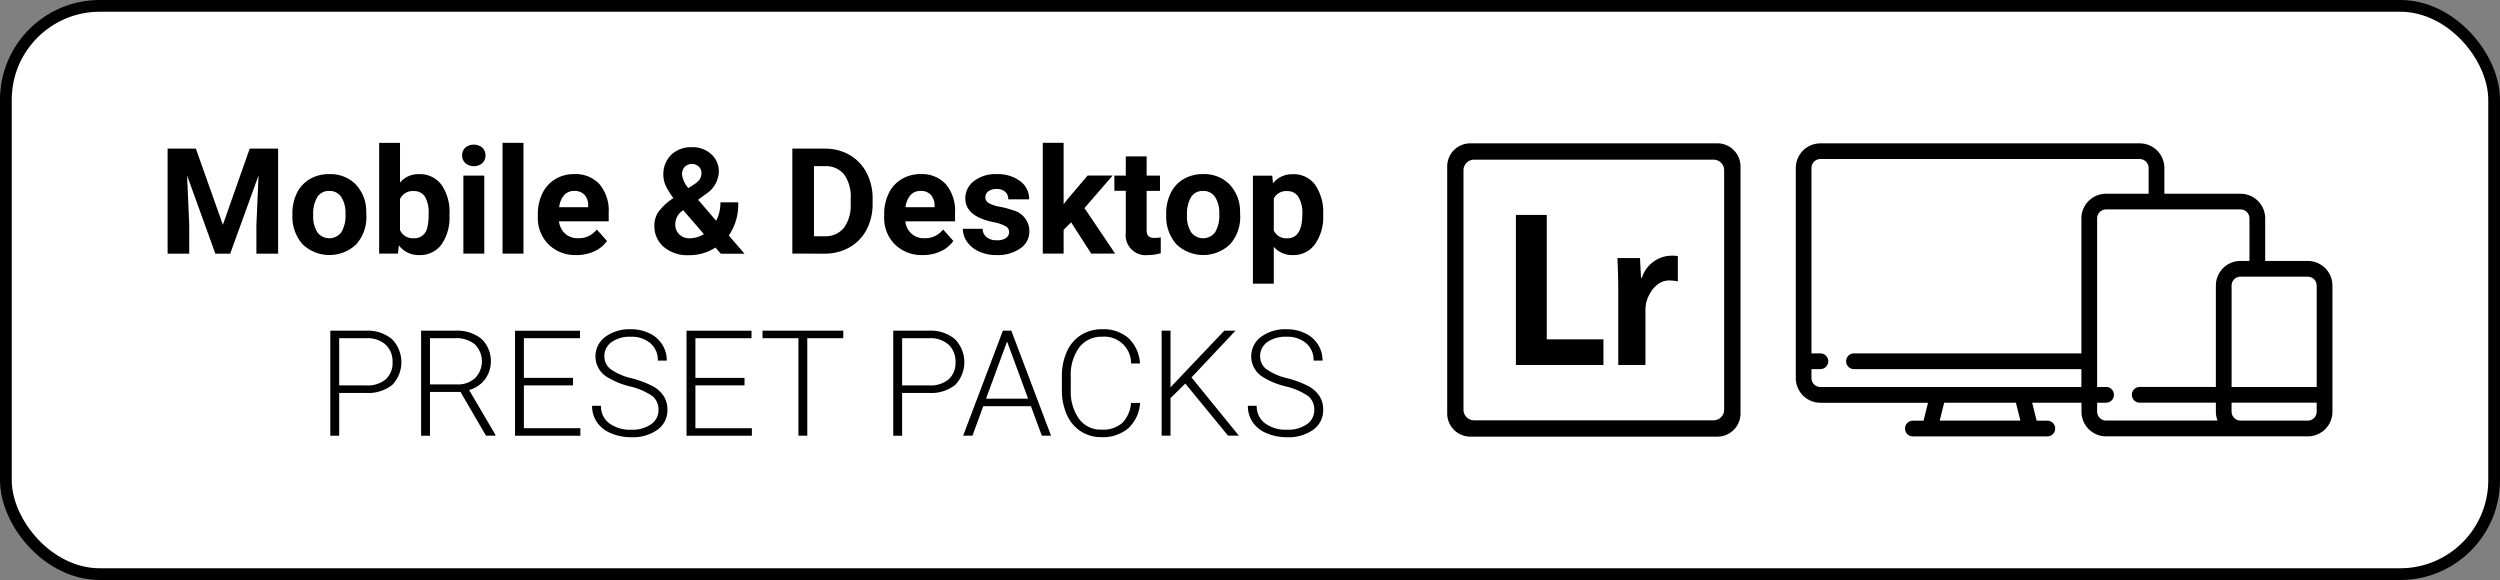<svg xmlns="http://www.w3.org/2000/svg" width="212.976" height="49.41" viewBox="0 0 212.976 49.41"><rect x="0" y="0" width="212.976" height="49.41" fill="#808080" stroke="none"/><defs><style>.a{fill:#fff;stroke:#000;}</style></defs><g transform="translate(-941.629 -1561.04)"><rect class="a" width="211.976" height="48.41" rx="8" transform="translate(942.129 1561.54)"/><g transform="translate(955.906 1573.208)"><g transform="translate(109.01 0.042)"><path d="M1505.586,1649.474v-.354h-4.829v-10.6h-2.629v12.787h7.458Z" transform="translate(-1492.275 -1632.422)"/><path d="M1535.57,1662.847h2.318v-4.615a3.481,3.481,0,0,1,.054-.635c.19-.878.9-1.954,1.946-1.954a3.479,3.479,0,0,1,.76.081v-2.154a2.931,2.931,0,0,0-.6-.037,2.688,2.688,0,0,0-2.463,1.884h-.072l-.09-1.684H1535.5c.037.788.072,1.666.072,3v6.11Z" transform="translate(-1520.999 -1643.96)"/><path d="M1472.83,1614.131v21.04a1.974,1.974,0,0,0,1.974,1.974h21.04a1.973,1.973,0,0,0,1.974-1.974v-21.04a1.974,1.974,0,0,0-1.974-1.974H1474.8A1.974,1.974,0,0,0,1472.83,1614.131Zm22.7,21.622h-20.416a.9.9,0,0,1-.895-.894v-20.416a.9.9,0,0,1,.895-.894h20.416a.9.9,0,0,1,.894.894v20.416A.9.9,0,0,1,1495.531,1635.753Z" transform="translate(-1472.83 -1612.157)"/><path d="M1644.783,1622.178h-3.625v-3.625a2.1,2.1,0,0,0-2.1-2.1h-6.489v-2.194a2.1,2.1,0,0,0-2.1-2.1h-27.2a2.1,2.1,0,0,0-2.1,2.1v17.9a2.1,2.1,0,0,0,2.1,2.1h9.164l-.381,1.524h-.908a.67.67,0,1,0,0,1.34h11.453a.67.67,0,0,0,0-1.34h-.909l-.381-1.524h4.2v.762a2.1,2.1,0,0,0,2.1,2.1h17.18a2.1,2.1,0,0,0,2.1-2.1V1624.28A2.1,2.1,0,0,0,1644.783,1622.178Zm.762,2.1v8.636h-7.25v-8.636a.763.763,0,0,1,.762-.762h5.727A.762.762,0,0,1,1645.545,1624.28Zm-25.242,11.5h-6.874l.381-1.523h6.112Zm-17.038-2.863a.763.763,0,0,1-.761-.762v-.762h.761a.67.67,0,1,0,0-1.34h-.761v-15.794a.762.762,0,0,1,.761-.762h27.2a.763.763,0,0,1,.762.762v2.194H1627.6a2.1,2.1,0,0,0-2.1,2.1v11.5h-19.373a.67.67,0,0,0,0,1.34H1625.5v1.524h-22.237Zm23.576,2.1v-.762h.762a.67.67,0,1,0,0-1.34h-.762v-14.363a.763.763,0,0,1,.762-.762h11.453a.763.763,0,0,1,.762.762v3.625h-.762a2.1,2.1,0,0,0-2.1,2.1v8.636h-6.488a.67.67,0,0,0,0,1.34h6.488v.762a2.082,2.082,0,0,0,.144.762h-9.5A.763.763,0,0,1,1626.841,1635.017Zm17.942.762h-5.727a.762.762,0,0,1-.762-.762v-.762h7.25v.762A.762.762,0,0,1,1644.783,1635.779Z" transform="translate(-1571.472 -1612.157)"/></g><g transform="translate(0 0)"><path d="M1004.083,1614.1l2.3,6.489,2.286-6.489h2.421v8.947h-1.85V1620.6l.184-4.221-2.415,6.667h-1.266l-2.409-6.661.184,4.215v2.446h-1.843V1614.1Z" transform="translate(-1001.674 -1613.606)"/><path d="M1047.618,1626.885a3.944,3.944,0,0,1,.381-1.763,2.79,2.79,0,0,1,1.1-1.2,3.2,3.2,0,0,1,1.662-.424,3.028,3.028,0,0,1,2.2.823,3.3,3.3,0,0,1,.949,2.237l.012.455a3.474,3.474,0,0,1-.854,2.455,3.31,3.31,0,0,1-4.587,0,3.536,3.536,0,0,1-.857-2.507Zm1.776.126a2.484,2.484,0,0,0,.356,1.449,1.28,1.28,0,0,0,2.028.006,2.72,2.72,0,0,0,.363-1.585,2.461,2.461,0,0,0-.363-1.44,1.179,1.179,0,0,0-1.02-.511,1.16,1.16,0,0,0-1.008.508A2.765,2.765,0,0,0,1049.394,1627.011Z" transform="translate(-1036.988 -1620.833)"/><path d="M1085.558,1618.149a4.026,4.026,0,0,1-.682,2.492,2.259,2.259,0,0,1-1.9.894,2.076,2.076,0,0,1-1.727-.829l-.08.707h-1.6v-9.438h1.776v3.386a2.021,2.021,0,0,1,1.616-.719,2.277,2.277,0,0,1,1.908.894,4.031,4.031,0,0,1,.691,2.516Zm-1.776-.129a2.647,2.647,0,0,0-.32-1.472,1.081,1.081,0,0,0-.952-.464,1.171,1.171,0,0,0-1.167.694v2.624a1.187,1.187,0,0,0,1.18.7,1.1,1.1,0,0,0,1.13-.848A4.372,4.372,0,0,0,1083.782,1618.02Z" transform="translate(-1061.545 -1611.974)"/><path d="M1110.133,1613.553a.876.876,0,0,1,.267-.658,1.153,1.153,0,0,1,1.453,0,.939.939,0,0,1,0,1.321,1.139,1.139,0,0,1-1.444,0A.871.871,0,0,1,1110.133,1613.553Zm1.886,8.369h-1.782v-6.648h1.782Z" transform="translate(-1085.039 -1612.484)"/><path d="M1126.788,1621.412h-1.782v-9.438h1.782Z" transform="translate(-1096.471 -1611.974)"/><path d="M1141.292,1630.394a3.265,3.265,0,0,1-2.381-.9,3.189,3.189,0,0,1-.918-2.39v-.172a4.017,4.017,0,0,1,.387-1.791,2.84,2.84,0,0,1,1.1-1.217,3.079,3.079,0,0,1,1.619-.427,2.759,2.759,0,0,1,2.148.86,3.5,3.5,0,0,1,.783,2.439v.725h-4.234a1.65,1.65,0,0,0,.519,1.045,1.571,1.571,0,0,0,1.1.393,1.916,1.916,0,0,0,1.6-.744l.872.977a2.664,2.664,0,0,1-1.081.882A3.544,3.544,0,0,1,1141.292,1630.394Zm-.2-5.463a1.109,1.109,0,0,0-.857.358,1.852,1.852,0,0,0-.421,1.025h2.47v-.142a1.323,1.323,0,0,0-.319-.916A1.145,1.145,0,0,0,1141.089,1624.931Z" transform="translate(-1106.452 -1620.833)"/><path d="M1180.908,1620.228a2.053,2.053,0,0,1,.347-1.149,4.818,4.818,0,0,1,1.275-1.174,6.233,6.233,0,0,1-.627-1,2.221,2.221,0,0,1-.228-.98,2.287,2.287,0,0,1,.661-1.7,2.416,2.416,0,0,1,1.779-.654,2.321,2.321,0,0,1,1.644.6,1.946,1.946,0,0,1,.642,1.487,2.345,2.345,0,0,1-1.082,1.886l-.688.5,1.542,1.794a3.421,3.421,0,0,0,.363-1.573h1.511a4.615,4.615,0,0,1-.8,2.826l1.34,1.555h-2.016l-.461-.528a4.039,4.039,0,0,1-2.273.651,3.118,3.118,0,0,1-2.126-.7A2.316,2.316,0,0,1,1180.908,1620.228Zm3.011,1.1a2.254,2.254,0,0,0,1.21-.355l-1.764-2.035-.129.092a1.4,1.4,0,0,0-.547,1.1,1.161,1.161,0,0,0,.341.867A1.214,1.214,0,0,0,1183.919,1621.328Zm-.652-5.432a2.1,2.1,0,0,0,.541,1.161l.473-.313a1.6,1.6,0,0,0,.5-.455.978.978,0,0,0,.138-.528.733.733,0,0,0-.228-.535.873.873,0,0,0-1.2.019A.914.914,0,0,0,1183.267,1615.9Z" transform="translate(-1139.439 -1613.198)"/><path d="M1231.712,1623.044V1614.1h2.753a4.181,4.181,0,0,1,2.11.531,3.707,3.707,0,0,1,1.453,1.512,4.665,4.665,0,0,1,.522,2.228v.411a4.675,4.675,0,0,1-.513,2.218,3.677,3.677,0,0,1-1.447,1.505,4.211,4.211,0,0,1-2.107.541Zm1.843-7.453v5.972h.891a2,2,0,0,0,1.653-.707,3.194,3.194,0,0,0,.584-2.021v-.473a3.244,3.244,0,0,0-.565-2.068,1.994,1.994,0,0,0-1.653-.7Z" transform="translate(-1178.489 -1613.606)"/><path d="M1268.82,1630.394a3.264,3.264,0,0,1-2.381-.9,3.189,3.189,0,0,1-.918-2.39v-.172a4.013,4.013,0,0,1,.387-1.791,2.839,2.839,0,0,1,1.1-1.217,3.08,3.08,0,0,1,1.619-.427,2.759,2.759,0,0,1,2.148.86,3.5,3.5,0,0,1,.783,2.439v.725h-4.234a1.648,1.648,0,0,0,.519,1.045,1.57,1.57,0,0,0,1.1.393,1.917,1.917,0,0,0,1.6-.744l.872.977a2.664,2.664,0,0,1-1.081.882A3.545,3.545,0,0,1,1268.82,1630.394Zm-.2-5.463a1.109,1.109,0,0,0-.857.358,1.853,1.853,0,0,0-.421,1.025h2.47v-.142a1.321,1.321,0,0,0-.32-.916A1.144,1.144,0,0,0,1268.617,1624.931Z" transform="translate(-1204.475 -1620.833)"/><path d="M1298.433,1628.434a.573.573,0,0,0-.323-.513,3.676,3.676,0,0,0-1.035-.335q-2.372-.5-2.372-2.015a1.827,1.827,0,0,1,.734-1.478,2.962,2.962,0,0,1,1.92-.593,3.189,3.189,0,0,1,2.025.6,1.878,1.878,0,0,1,.759,1.548h-1.776a.86.86,0,0,0-.246-.63,1.04,1.04,0,0,0-.768-.249,1.062,1.062,0,0,0-.694.2.64.64,0,0,0-.246.516.547.547,0,0,0,.28.476,2.873,2.873,0,0,0,.943.313,7.712,7.712,0,0,1,1.119.3,1.837,1.837,0,0,1,1.407,1.788,1.734,1.734,0,0,1-.78,1.471,3.367,3.367,0,0,1-2.016.562,3.519,3.519,0,0,1-1.484-.3,2.489,2.489,0,0,1-1.017-.817,1.9,1.9,0,0,1-.369-1.121h1.684a.925.925,0,0,0,.35.725,1.388,1.388,0,0,0,.872.252,1.286,1.286,0,0,0,.771-.194A.6.6,0,0,0,1298.433,1628.434Z" transform="translate(-1226.745 -1620.833)"/><path d="M1326.334,1618.745l-.639.639v2.028h-1.776v-9.438h1.776v5.229l.344-.442,1.7-2h2.132l-2.4,2.771,2.611,3.877h-2.04Z" transform="translate(-1249.362 -1611.974)"/><path d="M1353.037,1616.966v1.635h1.137v1.3h-1.137v3.318a.791.791,0,0,0,.141.528.709.709,0,0,0,.54.16,2.8,2.8,0,0,0,.522-.043v1.346a3.65,3.65,0,0,1-1.075.16,1.7,1.7,0,0,1-1.905-1.886V1619.9h-.971v-1.3h.971v-1.635Z" transform="translate(-1269.632 -1615.811)"/><path d="M1369.358,1626.885a3.941,3.941,0,0,1,.381-1.763,2.789,2.789,0,0,1,1.1-1.2,3.2,3.2,0,0,1,1.662-.424,3.027,3.027,0,0,1,2.2.823,3.306,3.306,0,0,1,.949,2.237l.012.455a3.475,3.475,0,0,1-.854,2.455,3.31,3.31,0,0,1-4.587,0,3.537,3.537,0,0,1-.857-2.507Zm1.776.126a2.485,2.485,0,0,0,.356,1.449,1.28,1.28,0,0,0,2.028.006,2.721,2.721,0,0,0,.363-1.585,2.462,2.462,0,0,0-.363-1.44,1.179,1.179,0,0,0-1.02-.511,1.16,1.16,0,0,0-1.008.508A2.766,2.766,0,0,0,1371.134,1627.011Z" transform="translate(-1284.288 -1620.833)"/><path d="M1407.291,1627.008a3.986,3.986,0,0,1-.7,2.461,2.235,2.235,0,0,1-1.883.925,2.072,2.072,0,0,1-1.628-.7v3.134h-1.776v-9.2h1.647l.061.651a2.086,2.086,0,0,1,1.684-.774,2.251,2.251,0,0,1,1.911.909,4.1,4.1,0,0,1,.682,2.507Zm-1.776-.129a2.617,2.617,0,0,0-.329-1.432,1.071,1.071,0,0,0-.955-.5,1.163,1.163,0,0,0-1.149.639v2.722a1.182,1.182,0,0,0,1.161.658Q1405.515,1628.962,1405.515,1626.879Z" transform="translate(-1308.844 -1620.833)"/></g><g transform="translate(13.862 15.88)"><path d="M1062.343,1686.443v3.644h-.756v-8.946h3.047a3.214,3.214,0,0,1,2.2.713,2.8,2.8,0,0,1,.031,3.905,3.306,3.306,0,0,1-2.252.685Zm0-.639h2.292a2.419,2.419,0,0,0,1.677-.523,1.868,1.868,0,0,0,.578-1.458,1.953,1.953,0,0,0-.575-1.48,2.3,2.3,0,0,0-1.631-.563h-2.341Z" transform="translate(-1061.587 -1681.017)"/><path d="M1098.357,1686.357h-2.6v3.73H1095v-8.946h2.906a3.316,3.316,0,0,1,2.237.693,2.647,2.647,0,0,1,.3,3.455,2.576,2.576,0,0,1-1.352.908l2.237,3.809v.08h-.8Zm-2.6-.639h2.316a2.146,2.146,0,0,0,1.53-.542,2.045,2.045,0,0,0-.024-2.874,2.5,2.5,0,0,0-1.69-.523h-2.132Z" transform="translate(-1087.266 -1681.017)"/><path d="M1134.54,1685.8h-4.185v3.65h4.811v.639H1129.6v-8.946h5.536v.639h-4.781v3.379h4.185Z" transform="translate(-1113.864 -1681.017)"/><path d="M1163.642,1687.478a1.449,1.449,0,0,0-.522-1.177,5.521,5.521,0,0,0-1.911-.823,6.7,6.7,0,0,1-2.028-.851,2.064,2.064,0,0,1-.064-3.376,3.47,3.47,0,0,1,2.16-.642,3.582,3.582,0,0,1,1.594.344,2.607,2.607,0,0,1,1.091.959,2.516,2.516,0,0,1,.387,1.37h-.762a1.881,1.881,0,0,0-.626-1.476,2.441,2.441,0,0,0-1.684-.558,2.652,2.652,0,0,0-1.635.458,1.431,1.431,0,0,0-.608,1.2,1.354,1.354,0,0,0,.547,1.114,5.065,5.065,0,0,0,1.751.76,8.24,8.24,0,0,1,1.825.682,2.6,2.6,0,0,1,.934.845,2.114,2.114,0,0,1,.313,1.161,2.022,2.022,0,0,1-.845,1.7,3.6,3.6,0,0,1-2.227.639,4.366,4.366,0,0,1-1.736-.338,2.65,2.65,0,0,1-1.2-.946,2.44,2.44,0,0,1-.409-1.395h.756a1.786,1.786,0,0,0,.707,1.493,2.991,2.991,0,0,0,1.88.547,2.788,2.788,0,0,0,1.677-.461A1.441,1.441,0,0,0,1163.642,1687.478Z" transform="translate(-1135.685 -1680.608)"/><path d="M1197.692,1685.8h-4.184v3.65h4.811v.639h-5.567v-8.946h5.536v.639h-4.78v3.379h4.184Z" transform="translate(-1162.405 -1681.017)"/><path d="M1227.6,1681.779h-3.066v8.307h-.756v-8.307h-3.06v-.639h6.882Z" transform="translate(-1183.9 -1681.017)"/><path d="M1269.621,1686.443v3.644h-.756v-8.946h3.048a3.214,3.214,0,0,1,2.2.713,2.8,2.8,0,0,1,.031,3.905,3.306,3.306,0,0,1-2.252.685Zm0-.639h2.292a2.419,2.419,0,0,0,1.677-.523,1.868,1.868,0,0,0,.578-1.458,1.954,1.954,0,0,0-.574-1.48,2.3,2.3,0,0,0-1.631-.563h-2.341Z" transform="translate(-1220.908 -1681.017)"/><path d="M1300.375,1687.573h-4.061l-.922,2.513h-.793l3.386-8.946h.719l3.385,8.946h-.786Zm-3.828-.639h3.588l-1.794-4.873Z" transform="translate(-1240.688 -1681.017)"/><path d="M1337.617,1686.888a3.207,3.207,0,0,1-1.011,2.163,3.344,3.344,0,0,1-2.283.75,3.156,3.156,0,0,1-1.76-.5,3.245,3.245,0,0,1-1.183-1.41,5.023,5.023,0,0,1-.424-2.086v-1.161a5.068,5.068,0,0,1,.418-2.114,3.211,3.211,0,0,1,1.2-1.422,3.276,3.276,0,0,1,1.8-.5,3.2,3.2,0,0,1,2.271.774,3.245,3.245,0,0,1,.968,2.144h-.762a2.277,2.277,0,0,0-2.476-2.28,2.347,2.347,0,0,0-1.939.91,3.947,3.947,0,0,0-.722,2.515v1.095a3.974,3.974,0,0,0,.7,2.472,2.267,2.267,0,0,0,1.9.922,2.515,2.515,0,0,0,1.788-.568,2.726,2.726,0,0,0,.744-1.705Z" transform="translate(-1268.633 -1680.608)"/><path d="M1369.7,1685.644l-1.26,1.241v3.2h-.756v-8.946h.756v4.823l4.584-4.823h.952l-3.748,3.982,4.037,4.965h-.921Z" transform="translate(-1296.863 -1681.017)"/><path d="M1405.1,1687.478a1.448,1.448,0,0,0-.522-1.177,5.518,5.518,0,0,0-1.911-.823,6.7,6.7,0,0,1-2.028-.851,2.064,2.064,0,0,1-.065-3.376,3.471,3.471,0,0,1,2.16-.642,3.584,3.584,0,0,1,1.594.344,2.607,2.607,0,0,1,1.091.959,2.517,2.517,0,0,1,.387,1.37h-.762a1.88,1.88,0,0,0-.627-1.476,2.44,2.44,0,0,0-1.684-.558,2.652,2.652,0,0,0-1.635.458,1.431,1.431,0,0,0-.608,1.2,1.354,1.354,0,0,0,.547,1.114,5.065,5.065,0,0,0,1.751.76,8.247,8.247,0,0,1,1.825.682,2.607,2.607,0,0,1,.934.845,2.115,2.115,0,0,1,.313,1.161,2.022,2.022,0,0,1-.845,1.7,3.6,3.6,0,0,1-2.227.639,4.366,4.366,0,0,1-1.736-.338,2.65,2.65,0,0,1-1.2-.946,2.439,2.439,0,0,1-.409-1.395h.756a1.785,1.785,0,0,0,.707,1.493,2.99,2.99,0,0,0,1.88.547,2.787,2.787,0,0,0,1.677-.461A1.441,1.441,0,0,0,1405.1,1687.478Z" transform="translate(-1321.277 -1680.608)"/></g></g></g></svg>